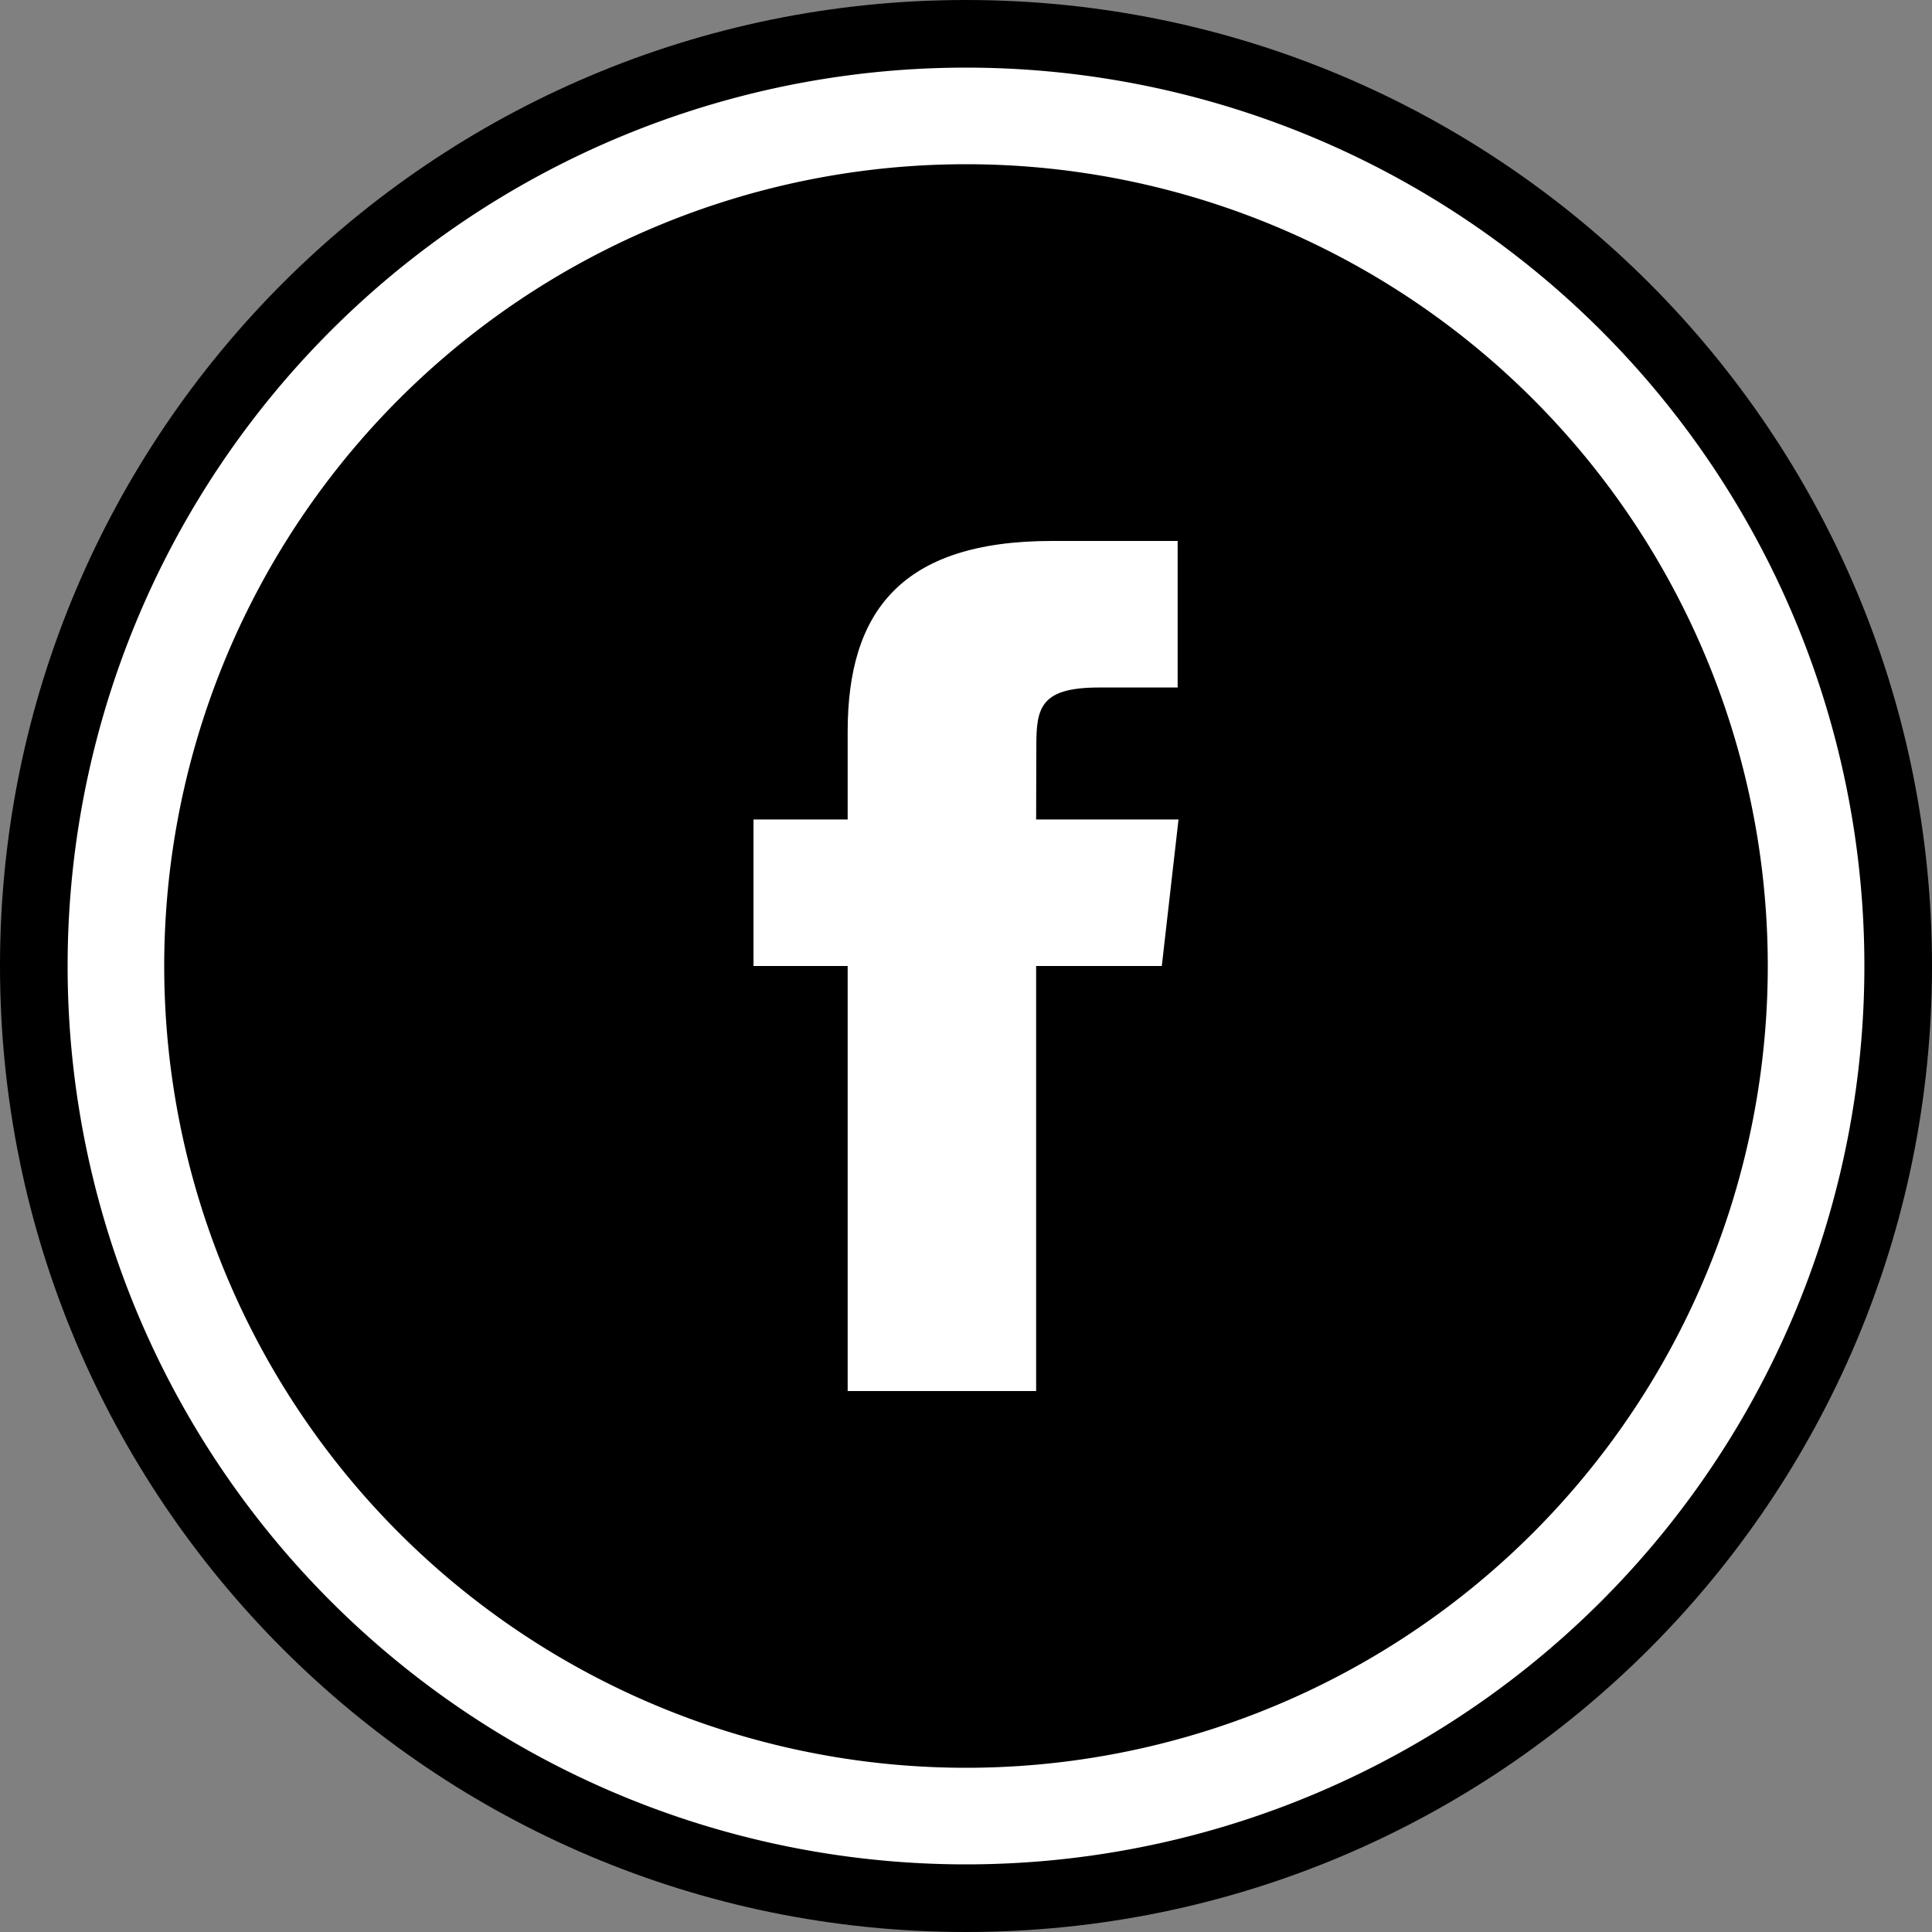 <svg xmlns="http://www.w3.org/2000/svg" width="20" height="20" viewBox="0 0 20 20">
    <rect x="0" y="0" width="20" height="20" fill="#808080" stroke="none"/>
    <g fill="none" fill-rule="evenodd">
        <path fill="#000" fill-rule="nonzero" d="M10 20c5.523 0 10-4.477 10-10S15.523 0 10 0 0 4.477 0 10s4.477 10 10 10z"/>
        <path stroke="#FFF" d="M10 18.8a8.8 8.8 0 1 0 0-17.6 8.8 8.8 0 0 0 0 17.6z"/>
        <path fill="#FFF" d="M10.726 14.4V10h1.301l.173-1.517h-1.474l.002-.759c0-.395.04-.607.649-.607h.814V5.6h-1.302c-1.564 0-2.114.736-2.114 1.973v.91H7.8V10h.975v4.4h1.95z"/>
    </g>
</svg>
